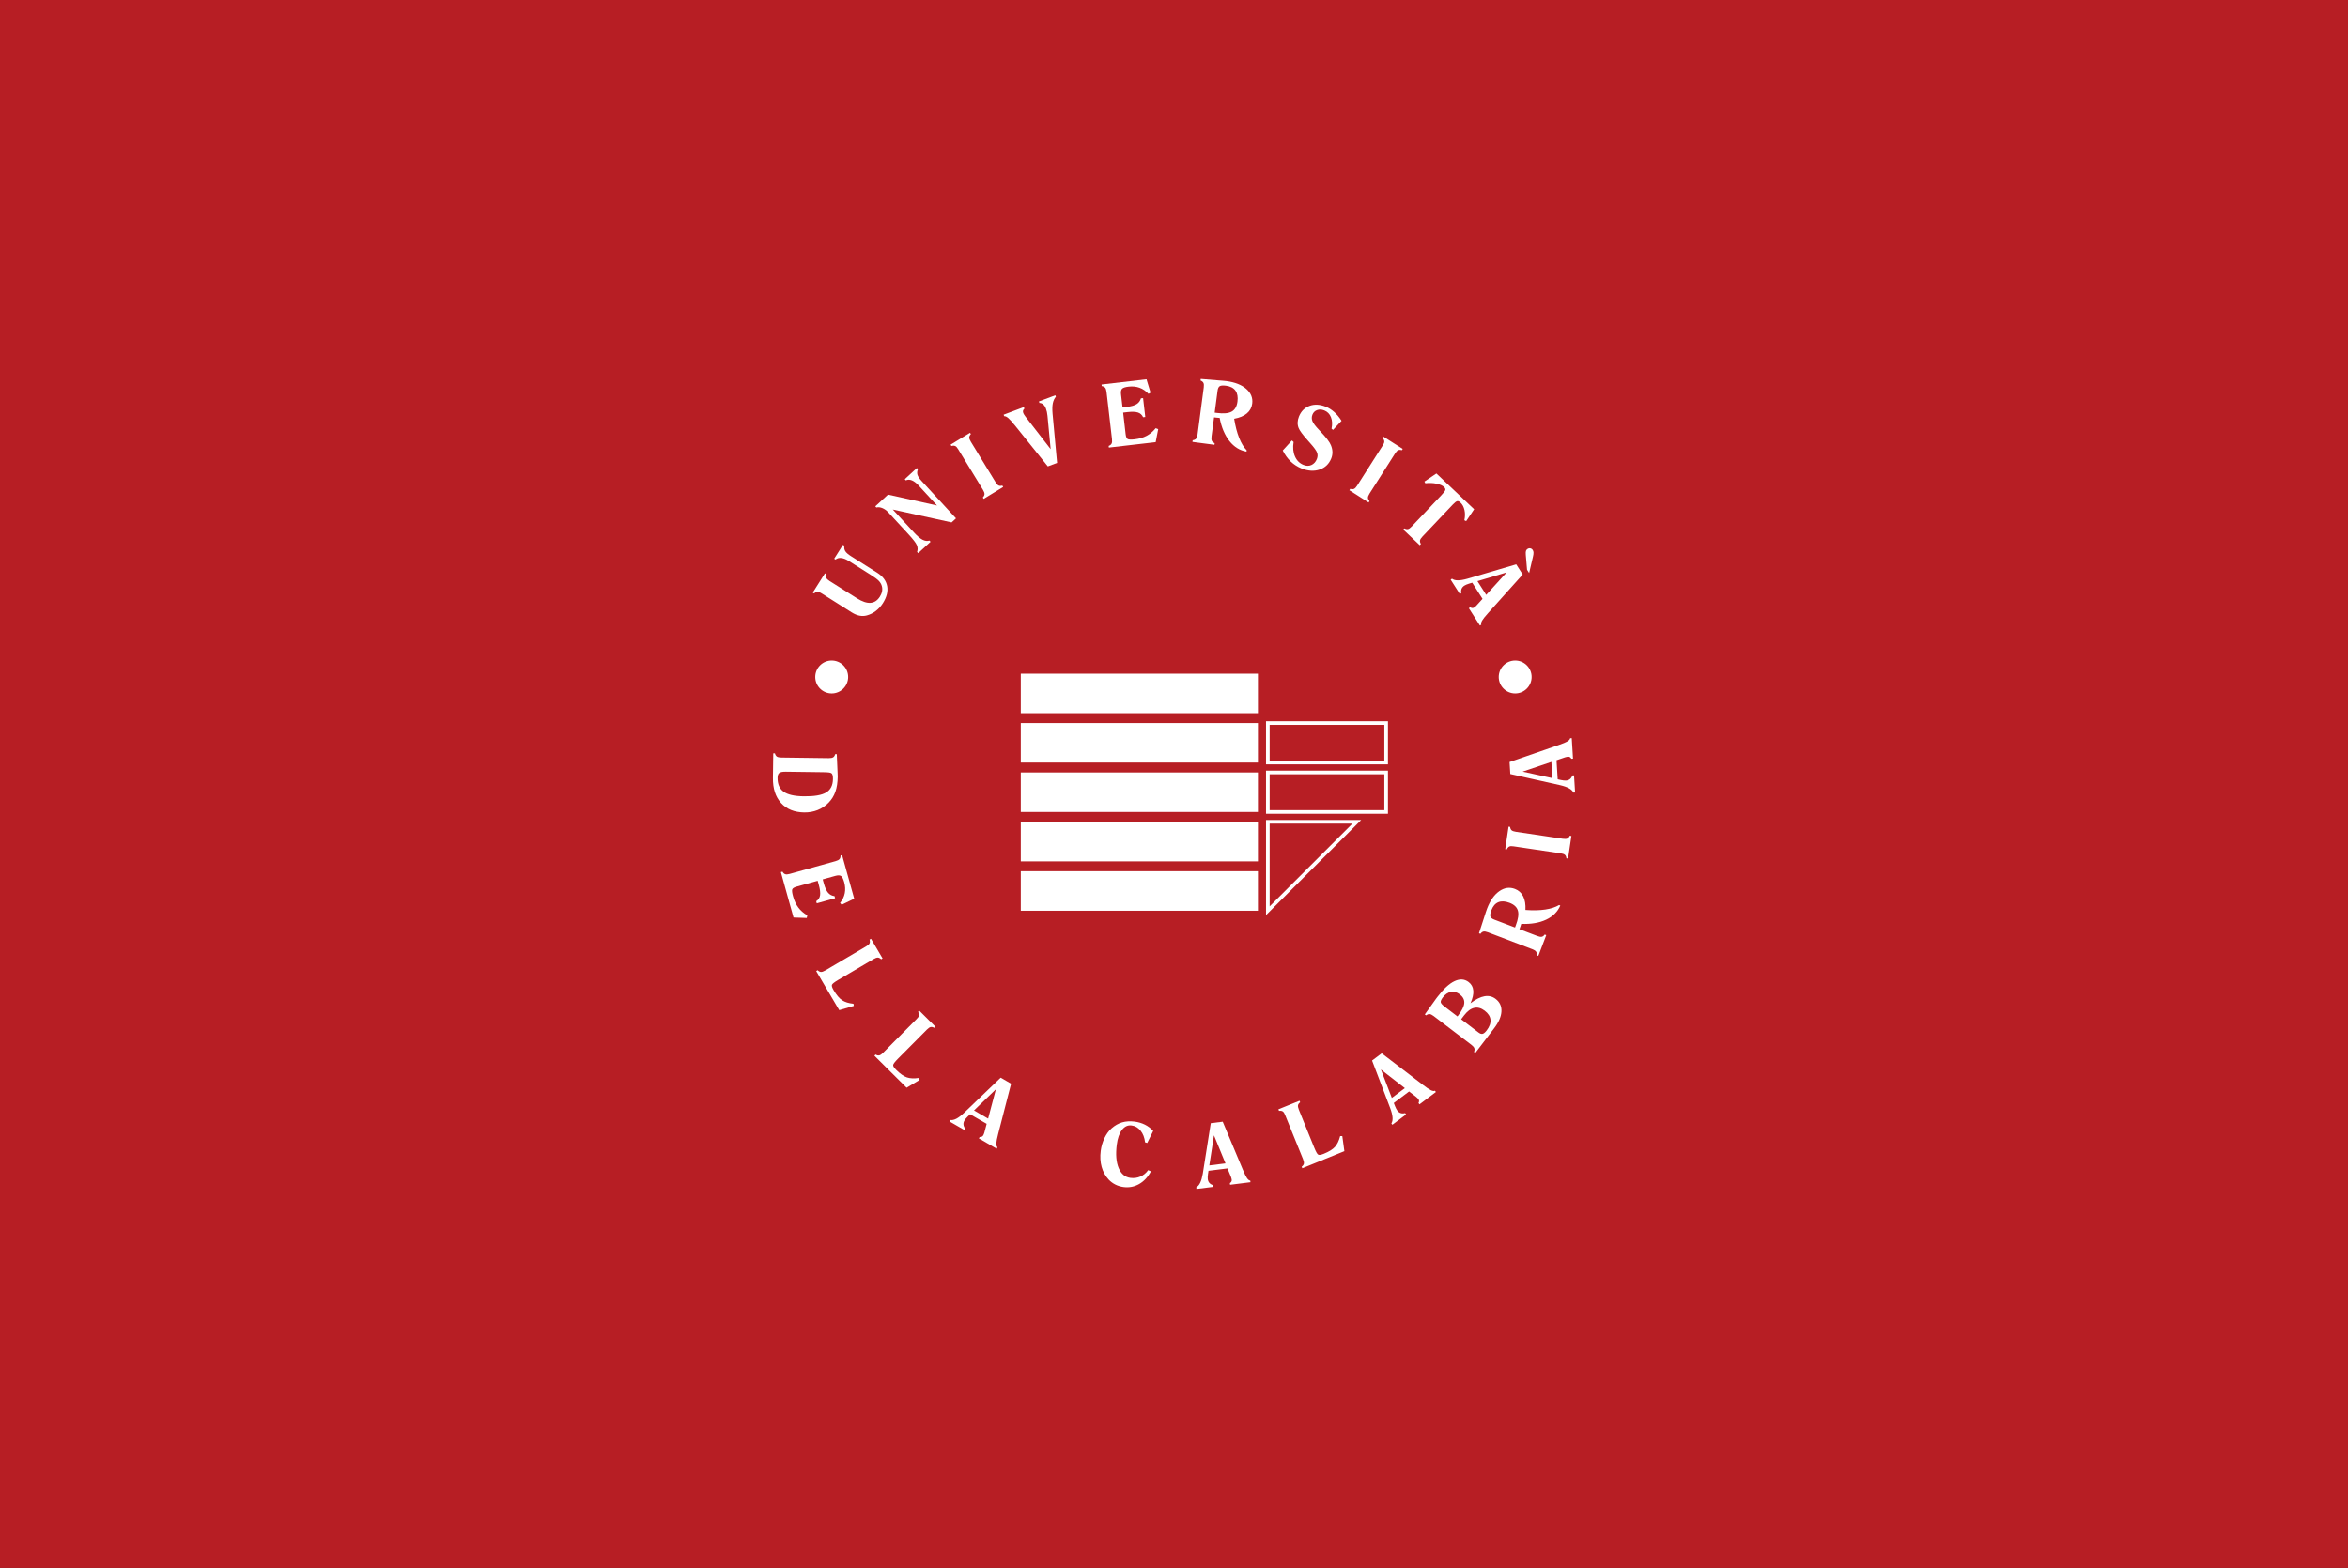 <?xml version="1.0" encoding="UTF-8" standalone="no"?>
<!-- Created with Inkscape (http://www.inkscape.org/) -->

<svg
   xmlns:dc="http://purl.org/dc/elements/1.1/"
   xmlns:cc="http://creativecommons.org/ns#"
   xmlns:rdf="http://www.w3.org/1999/02/22-rdf-syntax-ns#"
   xmlns:svg="http://www.w3.org/2000/svg"
   xmlns="http://www.w3.org/2000/svg"
   xmlns:sodipodi="http://sodipodi.sourceforge.net/DTD/sodipodi-0.dtd"
   xmlns:inkscape="http://www.inkscape.org/namespaces/inkscape"
   id="svg15991"
   version="1.1"
   inkscape:version="0.91 r13725"
   xml:space="preserve"
   width="404.212"
   height="270"
   viewBox="0 0 404.212 270"
   sodipodi:docname="logo15.svg"><rect x="0" y="0" width="404.212" height="270" fill="#333333" stroke="none"/><defs
     id="defs15995"><clipPath
       clipPathUnits="userSpaceOnUse"
       id="clipPath16007"><path
         d="m 0,216 323.37,0 0,-216 L 0,0 0,216 Z"
         id="path16009"
         inkscape:connector-curvature="0" /></clipPath></defs><sodipodi:namedview
     pagecolor="#ffffff"
     bordercolor="#666666"
     borderopacity="1"
     objecttolerance="10"
     gridtolerance="10"
     guidetolerance="10"
     inkscape:pageopacity="0"
     inkscape:pageshadow="2"
     inkscape:window-width="886"
     inkscape:window-height="480"
     id="namedview15993"
     showgrid="false"
     inkscape:zoom="0.87407407"
     inkscape:cx="202.10625"
     inkscape:cy="135"
     inkscape:window-x="319"
     inkscape:window-y="274"
     inkscape:window-maximized="0"
     inkscape:current-layer="g15999" /><g
     id="g15999"
     inkscape:groupmode="layer"
     inkscape:label="marchi Unical"
     transform="matrix(1.25,0,0,-1.25,0,270)"><path
       d="m 0,0 323.37,0 0,216 L 0,216 0,0 Z"
       style="fill:#b71e24;fill-opacity:1;fill-rule:nonzero;stroke:none"
       id="path16001"
       inkscape:connector-curvature="0" /><g
       id="g16003"><g
         id="g16005"
         clip-path="url(#clipPath16007)"><g
           id="g16011"
           transform="translate(113.11,109.626)"><path
             d="m 0,0 -4.886,0.064 c -0.441,0.005 -0.74,-0.051 -0.895,-0.169 -0.156,-0.12 -0.237,-0.341 -0.24,-0.666 -0.012,-0.875 0.265,-1.515 0.833,-1.921 0.566,-0.406 1.489,-0.618 2.765,-0.634 1.438,-0.019 2.466,0.155 3.084,0.522 0.618,0.366 0.933,0.984 0.944,1.851 C 1.608,-0.742 1.593,-0.57 1.56,-0.437 1.525,-0.304 1.477,-0.211 1.41,-0.159 1.337,-0.107 1.224,-0.07 1.069,-0.047 0.915,-0.023 0.65,-0.009 0.275,-0.004 L 0,0 Z m -6.616,2.595 0.228,-0.003 c 0.052,-0.208 0.141,-0.355 0.267,-0.441 0.126,-0.085 0.329,-0.13 0.61,-0.133 L 1.022,1.932 C 1.304,1.928 1.508,1.968 1.636,2.05 1.764,2.132 1.856,2.276 1.914,2.482 L 2.131,2.479 2.203,0.826 C 2.221,0.416 2.235,0.085 2.245,-0.168 2.256,-0.42 2.261,-0.569 2.26,-0.616 2.249,-1.429 2.142,-2.124 1.937,-2.704 1.731,-3.283 1.416,-3.789 0.988,-4.221 0.553,-4.664 0.051,-4.998 -0.517,-5.224 c -0.567,-0.224 -1.181,-0.333 -1.84,-0.324 -1.352,0.018 -2.413,0.45 -3.18,1.296 -0.769,0.846 -1.144,1.998 -1.124,3.454 l 0.045,3.393 z"
             style="fill:#ffffff;fill-opacity:1;fill-rule:nonzero;stroke:none"
             id="path16013"
             inkscape:connector-curvature="0" /></g><g
           id="g16015"
           transform="translate(107.545,95.856)"><path
             d="M 0,0 0.221,0.062 C 0.328,-0.123 0.455,-0.239 0.6,-0.286 0.744,-0.333 0.952,-0.318 1.224,-0.243 l 6.294,1.751 c 0.271,0.075 0.456,0.17 0.556,0.285 0.1,0.115 0.148,0.279 0.146,0.493 l 0.208,0.059 1.671,-6.007 -1.727,-0.833 -0.216,0.251 c 0.334,0.417 0.549,0.864 0.643,1.343 0.094,0.478 0.067,0.981 -0.079,1.507 -0.125,0.452 -0.27,0.737 -0.432,0.853 -0.162,0.117 -0.424,0.126 -0.785,0.025 L 5.759,-1.001 5.925,-1.6 c 0.157,-0.564 0.349,-0.978 0.577,-1.244 0.227,-0.264 0.522,-0.42 0.884,-0.466 l 0.08,-0.288 -2.524,-0.701 -0.08,0.287 c 0.299,0.194 0.477,0.463 0.533,0.809 0.055,0.346 -0.003,0.831 -0.177,1.456 L 5.064,-1.194 2.185,-1.995 C 1.831,-2.093 1.624,-2.221 1.564,-2.377 1.505,-2.534 1.543,-2.858 1.681,-3.352 1.847,-3.95 2.088,-4.461 2.404,-4.884 2.721,-5.307 3.133,-5.664 3.64,-5.957 L 3.564,-6.318 1.74,-6.254 0,0 Z"
             style="fill:#ffffff;fill-opacity:1;fill-rule:nonzero;stroke:none"
             id="path16017"
             inkscape:connector-curvature="0" /></g><g
           id="g16019"
           transform="translate(112.407,82.226)"><path
             d="m 0,0 0.196,0.116 c 0.153,-0.15 0.305,-0.229 0.456,-0.237 0.153,-0.009 0.35,0.059 0.592,0.202 l 5.63,3.315 C 7.015,3.479 7.119,3.55 7.185,3.606 7.251,3.664 7.301,3.726 7.335,3.79 7.372,3.857 7.393,3.936 7.396,4.023 7.398,4.111 7.383,4.213 7.351,4.33 L 7.548,4.446 9.142,1.74 8.944,1.624 C 8.794,1.771 8.646,1.849 8.498,1.857 8.35,1.865 8.151,1.796 7.902,1.649 L 3.041,-1.214 C 2.512,-1.525 2.223,-1.753 2.171,-1.896 2.119,-2.04 2.194,-2.283 2.397,-2.627 2.796,-3.304 3.188,-3.769 3.576,-4.023 3.964,-4.277 4.484,-4.439 5.137,-4.508 L 5.181,-4.802 3.173,-5.387 0,0 Z"
             style="fill:#ffffff;fill-opacity:1;fill-rule:nonzero;stroke:none"
             id="path16021"
             inkscape:connector-curvature="0" /></g><g
           id="g16023"
           transform="translate(120.424,70.562)"><path
             d="M 0,0 0.161,0.162 C 0.347,0.055 0.514,0.017 0.663,0.047 0.812,0.078 0.986,0.193 1.185,0.393 L 5.789,5.027 C 5.905,5.144 5.987,5.237 6.037,5.31 6.086,5.382 6.119,5.453 6.136,5.525 6.155,5.6 6.154,5.68 6.135,5.766 6.115,5.852 6.075,5.946 6.014,6.051 L 6.175,6.213 8.402,3.999 8.241,3.838 C 8.059,3.941 7.895,3.979 7.75,3.95 7.605,3.92 7.431,3.803 7.228,3.598 L 3.25,-0.404 C 2.817,-0.84 2.595,-1.133 2.582,-1.285 2.568,-1.437 2.703,-1.653 2.985,-1.935 3.542,-2.487 4.041,-2.838 4.48,-2.986 4.92,-3.134 5.464,-3.158 6.113,-3.06 L 6.229,-3.333 4.436,-4.407 0,0 Z"
             style="fill:#ffffff;fill-opacity:1;fill-rule:nonzero;stroke:none"
             id="path16025"
             inkscape:connector-curvature="0" /></g><g
           id="g16027"
           transform="translate(134.142,63.024)"><path
             d="M 0,0 1.942,-1.124 3.012,2.914 0,0 Z m -3.374,-1.515 0.114,0.199 c 0.242,-0.041 0.517,0.017 0.823,0.176 0.307,0.16 0.653,0.42 1.04,0.784 L 3.674,4.515 5.109,3.685 3.329,-3.232 C 3.172,-3.832 3.088,-4.264 3.077,-4.528 3.065,-4.793 3.117,-4.976 3.229,-5.077 l -0.111,-0.193 -2.45,1.417 0.115,0.198 c 0.112,-0.01 0.208,0.003 0.289,0.039 0.082,0.036 0.146,0.093 0.191,0.171 0.031,0.053 0.06,0.114 0.087,0.179 0.027,0.067 0.052,0.14 0.077,0.22 l 0.317,1.204 -2.283,1.321 -0.323,-0.314 C -0.965,-0.934 -1.054,-1.03 -1.131,-1.123 -1.207,-1.217 -1.267,-1.301 -1.31,-1.375 -1.42,-1.564 -1.467,-1.753 -1.45,-1.94 c 0.015,-0.188 0.094,-0.373 0.234,-0.559 l -0.114,-0.198 -2.044,1.182 z"
             style="fill:#ffffff;fill-opacity:1;fill-rule:nonzero;stroke:none"
             id="path16029"
             inkscape:connector-curvature="0" /></g><g
           id="g16031"
           transform="translate(158.126,54.8)"><path
             d="m 0,0 0.38,-0.166 c -0.409,-0.779 -0.946,-1.358 -1.609,-1.739 -0.662,-0.381 -1.379,-0.522 -2.15,-0.424 -0.403,0.051 -0.778,0.164 -1.127,0.338 -0.348,0.174 -0.655,0.402 -0.923,0.683 -0.461,0.493 -0.786,1.076 -0.974,1.748 -0.188,0.674 -0.231,1.413 -0.129,2.214 0.079,0.628 0.253,1.218 0.519,1.771 0.268,0.553 0.592,0.996 0.973,1.33 0.452,0.399 0.936,0.675 1.451,0.825 0.516,0.151 1.091,0.187 1.727,0.107 C -1.351,6.621 -0.879,6.48 -0.445,6.265 -0.012,6.048 0.369,5.761 0.697,5.404 L -0.128,3.743 -0.424,3.828 C -0.499,4.479 -0.704,5.015 -1.041,5.434 -1.378,5.852 -1.79,6.093 -2.278,6.154 -2.798,6.221 -3.24,6.018 -3.604,5.546 -3.97,5.074 -4.209,4.397 -4.32,3.514 -4.489,2.185 -4.404,1.112 -4.064,0.298 c 0.339,-0.816 0.882,-1.271 1.63,-1.365 0.485,-0.062 0.941,10e-4 1.368,0.186 C -0.639,-0.694 -0.283,-0.401 0,0"
             style="fill:#ffffff;fill-opacity:1;fill-rule:nonzero;stroke:none"
             id="path16033"
             inkscape:connector-curvature="0" /></g><g
           id="g16035"
           transform="translate(166.549,55.451)"><path
             d="M 0,0 2.227,0.278 0.64,4.143 0,0 Z m -1.773,-3.245 -0.029,0.226 c 0.218,0.115 0.402,0.328 0.549,0.639 0.149,0.312 0.267,0.73 0.355,1.252 l 1.097,6.945 1.646,0.206 2.76,-6.586 C 4.842,-1.137 5.036,-1.531 5.187,-1.749 5.339,-1.966 5.49,-2.081 5.641,-2.094 L 5.669,-2.314 2.86,-2.666 2.832,-2.439 c 0.095,0.059 0.164,0.127 0.207,0.206 0.044,0.079 0.06,0.162 0.049,0.252 C 3.08,-1.92 3.067,-1.854 3.049,-1.786 3.03,-1.718 3.006,-1.644 2.977,-1.564 L 2.502,-0.413 -0.114,-0.74 -0.183,-1.187 c -0.021,-0.14 -0.035,-0.27 -0.04,-0.391 -0.004,-0.12 -0.001,-0.224 0.01,-0.309 0.027,-0.217 0.104,-0.395 0.23,-0.535 0.125,-0.14 0.3,-0.241 0.524,-0.304 l 0.028,-0.226 -2.342,-0.293 z"
             style="fill:#ffffff;fill-opacity:1;fill-rule:nonzero;stroke:none"
             id="path16037"
             inkscape:connector-curvature="0" /></g><g
           id="g16039"
           transform="translate(179.356,55.063)"><path
             d="M 0,0 -0.086,0.212 C 0.085,0.341 0.186,0.479 0.216,0.629 0.246,0.778 0.208,0.983 0.103,1.243 l -2.457,6.055 c -0.062,0.151 -0.116,0.264 -0.163,0.338 -0.046,0.074 -0.099,0.133 -0.16,0.176 -0.06,0.046 -0.135,0.078 -0.22,0.093 -0.087,0.016 -0.191,0.016 -0.311,0 l -0.086,0.212 2.91,1.181 0.086,-0.211 C -0.465,8.959 -0.563,8.823 -0.594,8.679 -0.623,8.534 -0.584,8.327 -0.476,8.06 L 1.646,2.831 C 1.877,2.263 2.06,1.942 2.194,1.871 2.328,1.799 2.58,1.838 2.949,1.987 3.677,2.283 4.195,2.604 4.503,2.95 4.812,3.297 5.048,3.788 5.212,4.423 L 5.509,4.424 5.793,2.351 0,0 Z"
             style="fill:#ffffff;fill-opacity:1;fill-rule:nonzero;stroke:none"
             id="path16041"
             inkscape:connector-curvature="0" /></g><g
           id="g16043"
           transform="translate(191.685,64.751)"><path
             d="M 0,0 1.794,1.349 -1.505,3.912 0,0 Z m 0.076,-3.697 -0.138,0.182 c 0.133,0.207 0.186,0.483 0.16,0.827 -0.027,0.344 -0.132,0.765 -0.316,1.262 L -2.72,5.146 -1.395,6.144 4.276,1.802 C 4.767,1.423 5.132,1.177 5.371,1.063 5.61,0.95 5.798,0.925 5.936,0.989 L 6.069,0.812 3.808,-0.89 3.671,-0.707 c 0.053,0.099 0.078,0.192 0.077,0.282 -0.001,0.089 -0.029,0.17 -0.083,0.241 -0.037,0.05 -0.081,0.101 -0.131,0.151 C 3.483,0.018 3.426,0.069 3.361,0.123 L 2.377,0.886 0.27,-0.699 0.433,-1.12 c 0.05,-0.133 0.104,-0.252 0.16,-0.359 0.055,-0.107 0.109,-0.195 0.161,-0.264 0.132,-0.175 0.287,-0.291 0.466,-0.35 0.177,-0.058 0.38,-0.059 0.606,-0.002 l 0.137,-0.182 -1.887,-1.42 z"
             style="fill:#ffffff;fill-opacity:1;fill-rule:nonzero;stroke:none"
             id="path16045"
             inkscape:connector-curvature="0" /></g><g
           id="g16047"
           transform="translate(201.232,75.586)"><path
             d="m 0,0 2.395,-1.827 c 0.21,-0.161 0.398,-0.221 0.563,-0.179 0.164,0.041 0.35,0.197 0.556,0.468 0.397,0.521 0.573,1.011 0.527,1.469 C 3.995,0.389 3.727,0.805 3.235,1.18 2.751,1.549 2.269,1.679 1.789,1.567 1.31,1.457 0.848,1.111 0.404,0.531 L 0,0 Z m -0.508,0.387 0.113,0.149 C 0.127,1.22 0.401,1.789 0.43,2.244 0.457,2.699 0.247,3.098 -0.199,3.438 -0.585,3.732 -0.986,3.842 -1.404,3.768 -1.822,3.693 -2.19,3.446 -2.511,3.027 -2.729,2.741 -2.83,2.521 -2.816,2.365 -2.803,2.21 -2.622,1.999 -2.273,1.734 l 0.246,-0.188 1.519,-1.159 z m 2.457,-5.029 -0.181,0.139 c 0.082,0.197 0.098,0.368 0.047,0.512 -0.049,0.144 -0.186,0.302 -0.41,0.471 L -3.789,0.443 C -4.013,0.613 -4.2,0.704 -4.353,0.714 -4.504,0.725 -4.665,0.664 -4.834,0.532 l -0.172,0.132 1.555,2.174 0.221,0.289 c 0.822,1.077 1.597,1.787 2.326,2.127 C -0.175,5.595 0.471,5.551 1.033,5.122 1.418,4.828 1.631,4.436 1.672,3.945 1.713,3.455 1.583,2.874 1.283,2.204 2.004,2.75 2.649,3.072 3.219,3.171 3.787,3.27 4.297,3.147 4.748,2.804 5.316,2.37 5.583,1.796 5.548,1.081 5.514,0.365 5.178,-0.41 4.54,-1.245 L 1.949,-4.642 Z"
             style="fill:#ffffff;fill-opacity:1;fill-rule:nonzero;stroke:none"
             id="path16049"
             inkscape:connector-curvature="0" /></g><g
           id="g16051"
           transform="translate(208.648,88.225)"><path
             d="M 0,0 0.106,0.279 C 0.437,1.148 0.536,1.825 0.401,2.312 0.267,2.798 -0.118,3.161 -0.753,3.403 -1.355,3.633 -1.868,3.661 -2.292,3.488 -2.715,3.315 -3.033,2.949 -3.246,2.391 -3.396,1.996 -3.445,1.71 -3.395,1.532 -3.344,1.354 -3.164,1.206 -2.857,1.089 L 0,0 Z M 3.214,-3.908 3,-3.827 c 0.023,0.213 -0.01,0.382 -0.099,0.505 -0.088,0.124 -0.264,0.236 -0.527,0.336 l -6.105,2.326 c -0.263,0.1 -0.468,0.134 -0.618,0.1 -0.148,-0.033 -0.285,-0.136 -0.409,-0.31 l -0.203,0.077 0.723,2.227 c 0.079,0.25 0.152,0.476 0.219,0.68 0.068,0.204 0.122,0.362 0.164,0.471 0.425,1.117 0.988,1.922 1.687,2.414 0.7,0.492 1.419,0.598 2.156,0.316 C 0.503,5.119 0.883,4.776 1.129,4.285 1.374,3.795 1.477,3.173 1.437,2.419 2.473,2.342 3.382,2.36 4.164,2.477 4.946,2.593 5.579,2.799 6.064,3.095 L 6.239,3.027 C 5.875,2.172 5.225,1.522 4.287,1.081 3.351,0.641 2.208,0.446 0.861,0.5 0.814,0.354 0.779,0.244 0.755,0.17 0.73,0.096 0.707,0.027 0.684,-0.034 L 0.608,-0.231 3.066,-1.168 c 0.267,-0.102 0.473,-0.138 0.619,-0.107 0.144,0.03 0.28,0.132 0.405,0.306 L 4.303,-1.05 3.214,-3.908 Z"
             style="fill:#ffffff;fill-opacity:1;fill-rule:nonzero;stroke:none"
             id="path16053"
             inkscape:connector-curvature="0" /></g><g
           id="g16055"
           transform="translate(215.953,97.727)"><path
             d="M 0,0 -0.226,0.033 C -0.249,0.246 -0.317,0.403 -0.431,0.505 -0.544,0.606 -0.74,0.679 -1.019,0.72 L -7.48,1.679 C -7.639,1.702 -7.761,1.713 -7.847,1.71 -7.932,1.706 -8.008,1.69 -8.075,1.661 -8.151,1.629 -8.219,1.579 -8.278,1.513 -8.337,1.447 -8.391,1.36 -8.438,1.253 l -0.214,0.031 0.461,3.107 0.213,-0.032 C -7.953,4.15 -7.886,3.996 -7.776,3.896 -7.667,3.798 -7.469,3.727 -7.183,3.685 l 6.462,-0.96 c 0.283,-0.041 0.492,-0.032 0.627,0.032 0.136,0.062 0.245,0.19 0.329,0.383 L 0.462,3.106 0,0 Z"
             style="fill:#ffffff;fill-opacity:1;fill-rule:nonzero;stroke:none"
             id="path16057"
             inkscape:connector-curvature="0" /></g><g
           id="g16059"
           transform="translate(213.795,108.801)"><path
             d="M 0,0 -0.137,2.24 -4.094,0.899 0,0 Z M 3.127,-1.975 2.898,-1.988 C 2.799,-1.764 2.599,-1.567 2.296,-1.4 1.994,-1.233 1.586,-1.089 1.069,-0.968 L -5.793,0.566 -5.895,2.222 0.854,4.561 C 1.44,4.761 1.847,4.93 2.073,5.067 2.3,5.204 2.424,5.348 2.446,5.498 L 2.668,5.512 2.842,2.687 2.613,2.673 C 2.561,2.771 2.496,2.845 2.421,2.893 2.346,2.94 2.263,2.962 2.173,2.957 2.111,2.953 2.045,2.944 1.976,2.93 1.905,2.916 1.831,2.896 1.75,2.872 L 0.571,2.471 0.732,-0.16 1.173,-0.257 c 0.139,-0.03 0.268,-0.052 0.388,-0.064 0.121,-0.012 0.223,-0.016 0.309,-0.011 0.218,0.014 0.401,0.079 0.549,0.195 0.147,0.117 0.259,0.285 0.336,0.505 l 0.227,0.014 0.145,-2.357 z"
             style="fill:#ffffff;fill-opacity:1;fill-rule:nonzero;stroke:none"
             id="path16061"
             inkscape:connector-curvature="0" /></g><g
           id="g16063"
           transform="translate(118.014,133.583)"><path
             d="M 0,0 C 0.727,-0.46 1.352,-0.67 1.875,-0.631 2.399,-0.593 2.83,-0.306 3.168,0.229 3.322,0.474 3.422,0.721 3.466,0.97 3.511,1.219 3.498,1.46 3.428,1.694 3.357,1.947 3.22,2.181 3.016,2.396 2.812,2.609 2.431,2.894 1.872,3.246 L 1.525,3.465 -1.06,5.1 C -1.466,5.356 -1.827,5.503 -2.143,5.541 -2.458,5.579 -2.727,5.508 -2.946,5.328 L -3.13,5.444 -1.918,7.36 -1.734,7.245 C -1.773,6.95 -1.729,6.698 -1.603,6.489 -1.476,6.279 -1.198,6.039 -0.769,5.768 L 2.782,3.523 C 3.564,3.028 4.025,2.414 4.164,1.68 4.303,0.944 4.107,0.158 3.577,-0.681 3.31,-1.104 2.985,-1.46 2.604,-1.75 2.222,-2.04 1.812,-2.243 1.378,-2.361 1.042,-2.454 0.7,-2.466 0.354,-2.396 c -0.347,0.068 -0.708,0.22 -1.081,0.457 l -4.12,2.604 C -4.982,0.751 -5.09,0.81 -5.169,0.841 -5.248,0.873 -5.325,0.889 -5.398,0.89 -5.481,0.891 -5.562,0.873 -5.644,0.836 -5.725,0.8 -5.809,0.741 -5.896,0.663 L -6.079,0.778 -4.4,3.434 -4.218,3.317 C -4.279,3.116 -4.28,2.948 -4.221,2.813 -4.16,2.679 -4.008,2.533 -3.764,2.379 L 0,0 Z"
             style="fill:#ffffff;fill-opacity:1;fill-rule:nonzero;stroke:none"
             id="path16065"
             inkscape:connector-curvature="0" /></g><g
           id="g16067"
           transform="translate(126.456,139.796)"><path
             d="m 0,0 -0.155,0.168 c 0.107,0.311 0.098,0.618 -0.027,0.924 -0.124,0.304 -0.514,0.813 -1.171,1.526 L -4.104,5.604 C -4.36,5.883 -4.638,6.084 -4.937,6.207 -5.236,6.33 -5.512,6.357 -5.763,6.29 l -0.147,0.16 1.754,1.615 6.752,-1.5 -2.537,2.754 c -0.326,0.354 -0.636,0.589 -0.931,0.708 -0.295,0.119 -0.572,0.119 -0.831,0.003 l -0.148,0.159 1.668,1.537 0.147,-0.16 C -0.149,11.292 -0.172,11.037 -0.104,10.802 -0.036,10.567 0.169,10.263 0.514,9.89 L 5.206,4.796 4.599,4.235 -3.498,6.011 -0.572,2.835 C -0.125,2.35 0.266,2.021 0.599,1.85 0.932,1.679 1.248,1.641 1.548,1.736 L 1.702,1.568 0,0 Z"
             style="fill:#ffffff;fill-opacity:1;fill-rule:nonzero;stroke:none"
             id="path16069"
             inkscape:connector-curvature="0" /></g><g
           id="g16071"
           transform="translate(135.477,147.276)"><path
             d="m 0,0 -0.119,0.195 c 0.147,0.155 0.224,0.308 0.23,0.46 0.005,0.153 -0.065,0.349 -0.212,0.588 l -3.405,5.576 c -0.083,0.137 -0.153,0.237 -0.211,0.3 -0.056,0.064 -0.118,0.112 -0.184,0.146 -0.074,0.037 -0.155,0.057 -0.244,0.06 C -4.232,7.328 -4.334,7.313 -4.446,7.281 L -4.56,7.466 -1.879,9.103 -1.767,8.918 C -1.911,8.766 -1.986,8.615 -1.992,8.468 -1.998,8.319 -1.926,8.122 -1.775,7.876 L 1.63,2.3 C 1.778,2.057 1.92,1.903 2.056,1.839 2.19,1.775 2.359,1.772 2.561,1.832 L 2.68,1.637 0,0 Z"
             style="fill:#ffffff;fill-opacity:1;fill-rule:nonzero;stroke:none"
             id="path16073"
             inkscape:connector-curvature="0" /></g><g
           id="g16075"
           transform="translate(144.307,151.749)"><path
             d="m 0,0 -4.436,5.525 c -0.449,0.562 -0.783,0.936 -1.001,1.123 -0.218,0.187 -0.41,0.277 -0.574,0.27 l -0.076,0.203 2.786,1.047 0.076,-0.203 C -3.328,7.863 -3.392,7.766 -3.414,7.671 -3.438,7.577 -3.426,7.468 -3.379,7.344 c 0.027,-0.062 0.061,-0.125 0.1,-0.192 0.04,-0.066 0.107,-0.165 0.202,-0.297 L 0.391,2.375 -0.046,6.969 C -0.062,7.154 -0.088,7.33 -0.125,7.496 -0.162,7.661 -0.208,7.817 -0.263,7.963 -0.356,8.212 -0.479,8.401 -0.63,8.532 -0.781,8.663 -0.957,8.733 -1.156,8.741 L -1.232,8.944 1.032,9.796 1.109,9.593 C 0.903,9.361 0.764,9.062 0.689,8.693 0.615,8.325 0.603,7.858 0.652,7.293 L 1.278,0.48 0,0 Z"
             style="fill:#ffffff;fill-opacity:1;fill-rule:nonzero;stroke:none"
             id="path16077"
             inkscape:connector-curvature="0" /></g><g
           id="g16079"
           transform="translate(152.714,154.341)"><path
             d="m 0,0 -0.026,0.227 c 0.2,0.078 0.334,0.185 0.402,0.321 0.069,0.136 0.087,0.343 0.055,0.622 L -0.321,7.66 C -0.354,7.939 -0.419,8.138 -0.518,8.254 -0.615,8.37 -0.771,8.443 -0.982,8.474 L -1.007,8.689 5.186,9.407 5.74,7.572 5.46,7.398 C 5.1,7.793 4.69,8.074 4.232,8.241 3.774,8.408 3.274,8.46 2.731,8.397 2.266,8.344 1.962,8.245 1.821,8.104 1.681,7.961 1.632,7.704 1.675,7.331 L 1.884,5.532 2.5,5.604 C 3.082,5.672 3.522,5.797 3.819,5.981 4.116,6.165 4.315,6.432 4.417,6.782 L 4.714,6.816 5.015,4.215 4.718,4.181 C 4.574,4.506 4.336,4.723 4.003,4.832 3.67,4.94 3.181,4.958 2.537,4.883 L 1.967,4.816 2.311,1.849 C 2.353,1.483 2.446,1.26 2.592,1.176 2.737,1.093 3.064,1.08 3.572,1.14 4.189,1.211 4.731,1.37 5.198,1.617 5.665,1.863 6.082,2.215 6.45,2.671 L 6.796,2.539 6.449,0.747 0,0 Z"
             style="fill:#ffffff;fill-opacity:1;fill-rule:nonzero;stroke:none"
             id="path16081"
             inkscape:connector-curvature="0" /></g><g
           id="g16083"
           transform="translate(167.286,159.151)"><path
             d="M 0,0 0.296,-0.039 C 1.218,-0.161 1.899,-0.101 2.342,0.143 2.783,0.386 3.049,0.845 3.138,1.519 3.222,2.157 3.131,2.663 2.865,3.035 2.599,3.407 2.17,3.632 1.577,3.71 1.159,3.766 0.869,3.747 0.707,3.656 0.545,3.565 0.443,3.357 0.4,3.032 L 0,0 Z m -3.061,-4.029 0.03,0.226 c 0.213,0.028 0.369,0.099 0.468,0.213 0.1,0.115 0.168,0.313 0.206,0.591 l 0.854,6.478 c 0.036,0.278 0.022,0.486 -0.045,0.623 -0.067,0.136 -0.199,0.246 -0.397,0.327 l 0.028,0.215 2.333,-0.19 C 0.678,4.436 0.916,4.417 1.13,4.398 1.344,4.38 1.51,4.363 1.626,4.348 2.811,4.191 3.724,3.83 4.363,3.263 5.004,2.695 5.272,2.021 5.169,1.238 5.098,0.692 4.851,0.243 4.43,-0.109 4.01,-0.461 3.428,-0.705 2.685,-0.839 2.849,-1.865 3.077,-2.746 3.371,-3.479 3.664,-4.214 4.011,-4.782 4.41,-5.187 L 4.386,-5.372 c -0.917,0.156 -1.698,0.64 -2.344,1.45 -0.646,0.81 -1.099,1.876 -1.357,3.199 -0.152,0.012 -0.267,0.022 -0.345,0.028 -0.078,0.007 -0.151,0.013 -0.216,0.022 l -0.209,0.027 -0.344,-2.607 c -0.038,-0.283 -0.024,-0.492 0.038,-0.626 0.064,-0.135 0.194,-0.242 0.392,-0.323 l -0.029,-0.227 -3.033,0.4 z"
             style="fill:#ffffff;fill-opacity:1;fill-rule:nonzero;stroke:none"
             id="path16085"
             inkscape:connector-curvature="0" /></g><g
           id="g16087"
           transform="translate(176.661,153.942)"><path
             d="M 0,0 1.261,1.382 1.496,1.168 C 1.371,0.414 1.433,-0.247 1.681,-0.815 c 0.247,-0.569 0.643,-0.962 1.187,-1.18 0.388,-0.155 0.75,-0.157 1.086,-0.006 0.337,0.151 0.585,0.427 0.744,0.826 0.119,0.297 0.131,0.585 0.034,0.863 C 4.636,-0.033 4.313,0.412 3.767,1.022 3.695,1.105 3.59,1.226 3.45,1.382 2.741,2.176 2.318,2.749 2.183,3.102 2.087,3.347 2.043,3.6 2.052,3.861 2.06,4.123 2.118,4.391 2.227,4.662 2.519,5.392 3.004,5.883 3.683,6.137 4.36,6.392 5.109,6.354 5.929,6.026 6.346,5.859 6.736,5.612 7.1,5.285 7.464,4.959 7.797,4.559 8.099,4.084 L 6.922,2.832 6.721,3.008 C 6.847,3.605 6.82,4.129 6.641,4.58 6.461,5.03 6.156,5.342 5.725,5.515 5.369,5.657 5.039,5.674 4.734,5.564 4.43,5.455 4.216,5.246 4.092,4.937 3.972,4.637 3.971,4.337 4.089,4.04 4.207,3.742 4.51,3.34 4.997,2.833 5.038,2.787 5.097,2.724 5.174,2.643 5.973,1.801 6.459,1.162 6.634,0.726 6.765,0.412 6.835,0.103 6.843,-0.203 6.851,-0.51 6.797,-0.806 6.682,-1.093 6.374,-1.861 5.84,-2.374 5.078,-2.631 4.316,-2.888 3.486,-2.836 2.587,-2.476 2.024,-2.25 1.526,-1.93 1.092,-1.514 0.656,-1.098 0.292,-0.593 0,0"
             style="fill:#ffffff;fill-opacity:1;fill-rule:nonzero;stroke:none"
             id="path16089"
             inkscape:connector-curvature="0" /></g><g
           id="g16091"
           transform="translate(185.836,148.463)"><path
             d="M 0,0 0.123,0.193 C 0.326,0.128 0.498,0.126 0.637,0.188 0.776,0.25 0.921,0.399 1.072,0.637 l 3.51,5.51 C 4.668,6.282 4.727,6.39 4.759,6.469 4.791,6.548 4.807,6.625 4.808,6.698 4.81,6.78 4.792,6.862 4.756,6.943 4.719,7.024 4.661,7.108 4.583,7.196 L 4.699,7.379 7.349,5.691 7.231,5.509 C 7.031,5.571 6.863,5.573 6.728,5.514 6.593,5.454 6.447,5.302 6.292,5.059 L 2.782,-0.452 C 2.629,-0.692 2.554,-0.888 2.556,-1.037 2.558,-1.187 2.63,-1.339 2.771,-1.494 L 2.648,-1.687 0,0 Z"
             style="fill:#ffffff;fill-opacity:1;fill-rule:nonzero;stroke:none"
             id="path16093"
             inkscape:connector-curvature="0" /></g><g
           id="g16095"
           transform="translate(193.261,143.042)"><path
             d="M 0,0 0.157,0.166 C 0.342,0.065 0.507,0.033 0.652,0.067 0.798,0.102 0.969,0.223 1.165,0.43 L 5.276,4.768 C 5.591,5.099 5.762,5.331 5.79,5.463 5.818,5.595 5.759,5.73 5.611,5.87 5.396,6.074 5.048,6.227 4.567,6.327 4.087,6.428 3.576,6.445 3.036,6.382 L 2.91,6.614 4.562,7.729 9.76,2.803 8.66,1.165 8.412,1.287 C 8.521,1.781 8.526,2.247 8.431,2.682 8.335,3.117 8.152,3.463 7.883,3.718 7.718,3.874 7.569,3.941 7.436,3.92 7.303,3.897 7.099,3.742 6.824,3.453 L 6.426,3.032 2.637,-0.966 C 2.44,-1.172 2.329,-1.35 2.303,-1.496 2.276,-1.644 2.318,-1.807 2.428,-1.986 L 2.271,-2.152 0,0 Z"
             style="fill:#ffffff;fill-opacity:1;fill-rule:nonzero;stroke:none"
             id="path16097"
             inkscape:connector-curvature="0" /></g><g
           id="g16099"
           transform="translate(211.118,139.289)"><path
             d="m 0,0 -0.524,-2.23 -0.287,0.449 -0.175,2.063 c -0.019,0.247 -0.01,0.427 0.025,0.537 0.036,0.112 0.107,0.201 0.212,0.268 0.132,0.084 0.266,0.11 0.4,0.081 0.135,-0.03 0.245,-0.11 0.328,-0.242 0.064,-0.1 0.097,-0.221 0.1,-0.364 C 0.083,0.418 0.057,0.23 0,0 m -7.642,-3.35 1.206,-1.891 2.811,3.091 -4.017,-1.2 z m -3.692,0.211 0.192,0.123 c 0.197,-0.148 0.468,-0.222 0.813,-0.222 0.345,0 0.772,0.072 1.283,0.217 l 6.745,1.986 0.892,-1.399 -4.768,-5.318 c -0.416,-0.459 -0.689,-0.804 -0.821,-1.034 -0.131,-0.23 -0.17,-0.415 -0.117,-0.558 l -0.188,-0.119 -1.521,2.387 0.193,0.122 c 0.094,-0.06 0.186,-0.093 0.276,-0.099 0.088,-0.006 0.17,0.016 0.247,0.064 0.052,0.034 0.106,0.074 0.16,0.12 0.053,0.046 0.11,0.098 0.169,0.159 l 0.837,0.923 -1.418,2.224 -0.432,-0.13 c -0.136,-0.04 -0.26,-0.084 -0.371,-0.132 -0.11,-0.048 -0.202,-0.095 -0.275,-0.141 -0.184,-0.118 -0.313,-0.263 -0.385,-0.436 -0.073,-0.174 -0.089,-0.375 -0.049,-0.605 l -0.192,-0.123 -1.27,1.991 z"
             style="fill:#ffffff;fill-opacity:1;fill-rule:nonzero;stroke:none"
             id="path16101"
             inkscape:connector-curvature="0" /></g><g
           id="g16103"
           transform="translate(112.278,122.739)"><path
             d="M 0,0 C 0,1.251 1.014,2.266 2.266,2.266 3.517,2.266 4.531,1.251 4.531,0 4.531,-1.251 3.517,-2.266 2.266,-2.266 1.014,-2.266 0,-1.251 0,0"
             style="fill:#ffffff;fill-opacity:1;fill-rule:nonzero;stroke:none"
             id="path16105"
             inkscape:connector-curvature="0" /></g><g
           id="g16107"
           transform="translate(206.407,122.739)"><path
             d="M 0,0 C 0,1.251 1.014,2.266 2.266,2.266 3.517,2.266 4.531,1.251 4.531,0 4.531,-1.251 3.517,-2.266 2.266,-2.266 1.014,-2.266 0,-1.251 0,0"
             style="fill:#ffffff;fill-opacity:1;fill-rule:nonzero;stroke:none"
             id="path16109"
             inkscape:connector-curvature="0" /></g><path
           d="m 140.585,95.982 32.659,0 0,-5.445 -32.659,0 0,5.445 z"
           style="fill:#ffffff;fill-opacity:1;fill-rule:evenodd;stroke:none"
           id="path16111"
           inkscape:connector-curvature="0" /><path
           d="m 140.585,102.783 32.659,0 0,-5.447 -32.659,0 0,5.447 z"
           style="fill:#ffffff;fill-opacity:1;fill-rule:evenodd;stroke:none"
           id="path16113"
           inkscape:connector-curvature="0" /><path
           d="m 140.585,109.586 32.659,0 0,-5.444 -32.659,0 0,5.444 z"
           style="fill:#ffffff;fill-opacity:1;fill-rule:evenodd;stroke:none"
           id="path16115"
           inkscape:connector-curvature="0" /><path
           d="m 140.585,116.391 32.659,0 0,-5.442 -32.659,0 0,5.442 z"
           style="fill:#ffffff;fill-opacity:1;fill-rule:evenodd;stroke:none"
           id="path16117"
           inkscape:connector-curvature="0" /><path
           d="m 140.585,123.193 32.659,0 0,-5.439 -32.659,0 0,5.439 z"
           style="fill:#ffffff;fill-opacity:1;fill-rule:evenodd;stroke:none"
           id="path16119"
           inkscape:connector-curvature="0" /><g
           id="g16121"
           transform="translate(174.858,102.533)"><path
             d="M 0,0 0,-11.393 11.395,0 0,0 Z m -0.5,-12.6 0,13.1 13.102,0 L -0.5,-12.6 Z"
             style="fill:#ffffff;fill-opacity:1;fill-rule:nonzero;stroke:none"
             id="path16123"
             inkscape:connector-curvature="0" /></g><path
           d="m 174.858,104.392 15.794,0 0,4.944 -15.794,0 0,-4.944 z m 16.294,-0.5 -16.794,0 0,5.944 16.794,0 0,-5.944 z"
           style="fill:#ffffff;fill-opacity:1;fill-rule:nonzero;stroke:none"
           id="path16125"
           inkscape:connector-curvature="0" /><path
           d="m 174.858,111.199 15.794,0 0,4.942 -15.794,0 0,-4.942 z m 16.294,-0.5 -16.794,0 0,5.942 16.794,0 0,-5.942 z"
           style="fill:#ffffff;fill-opacity:1;fill-rule:nonzero;stroke:none"
           id="path16127"
           inkscape:connector-curvature="0" /></g></g></g></svg>